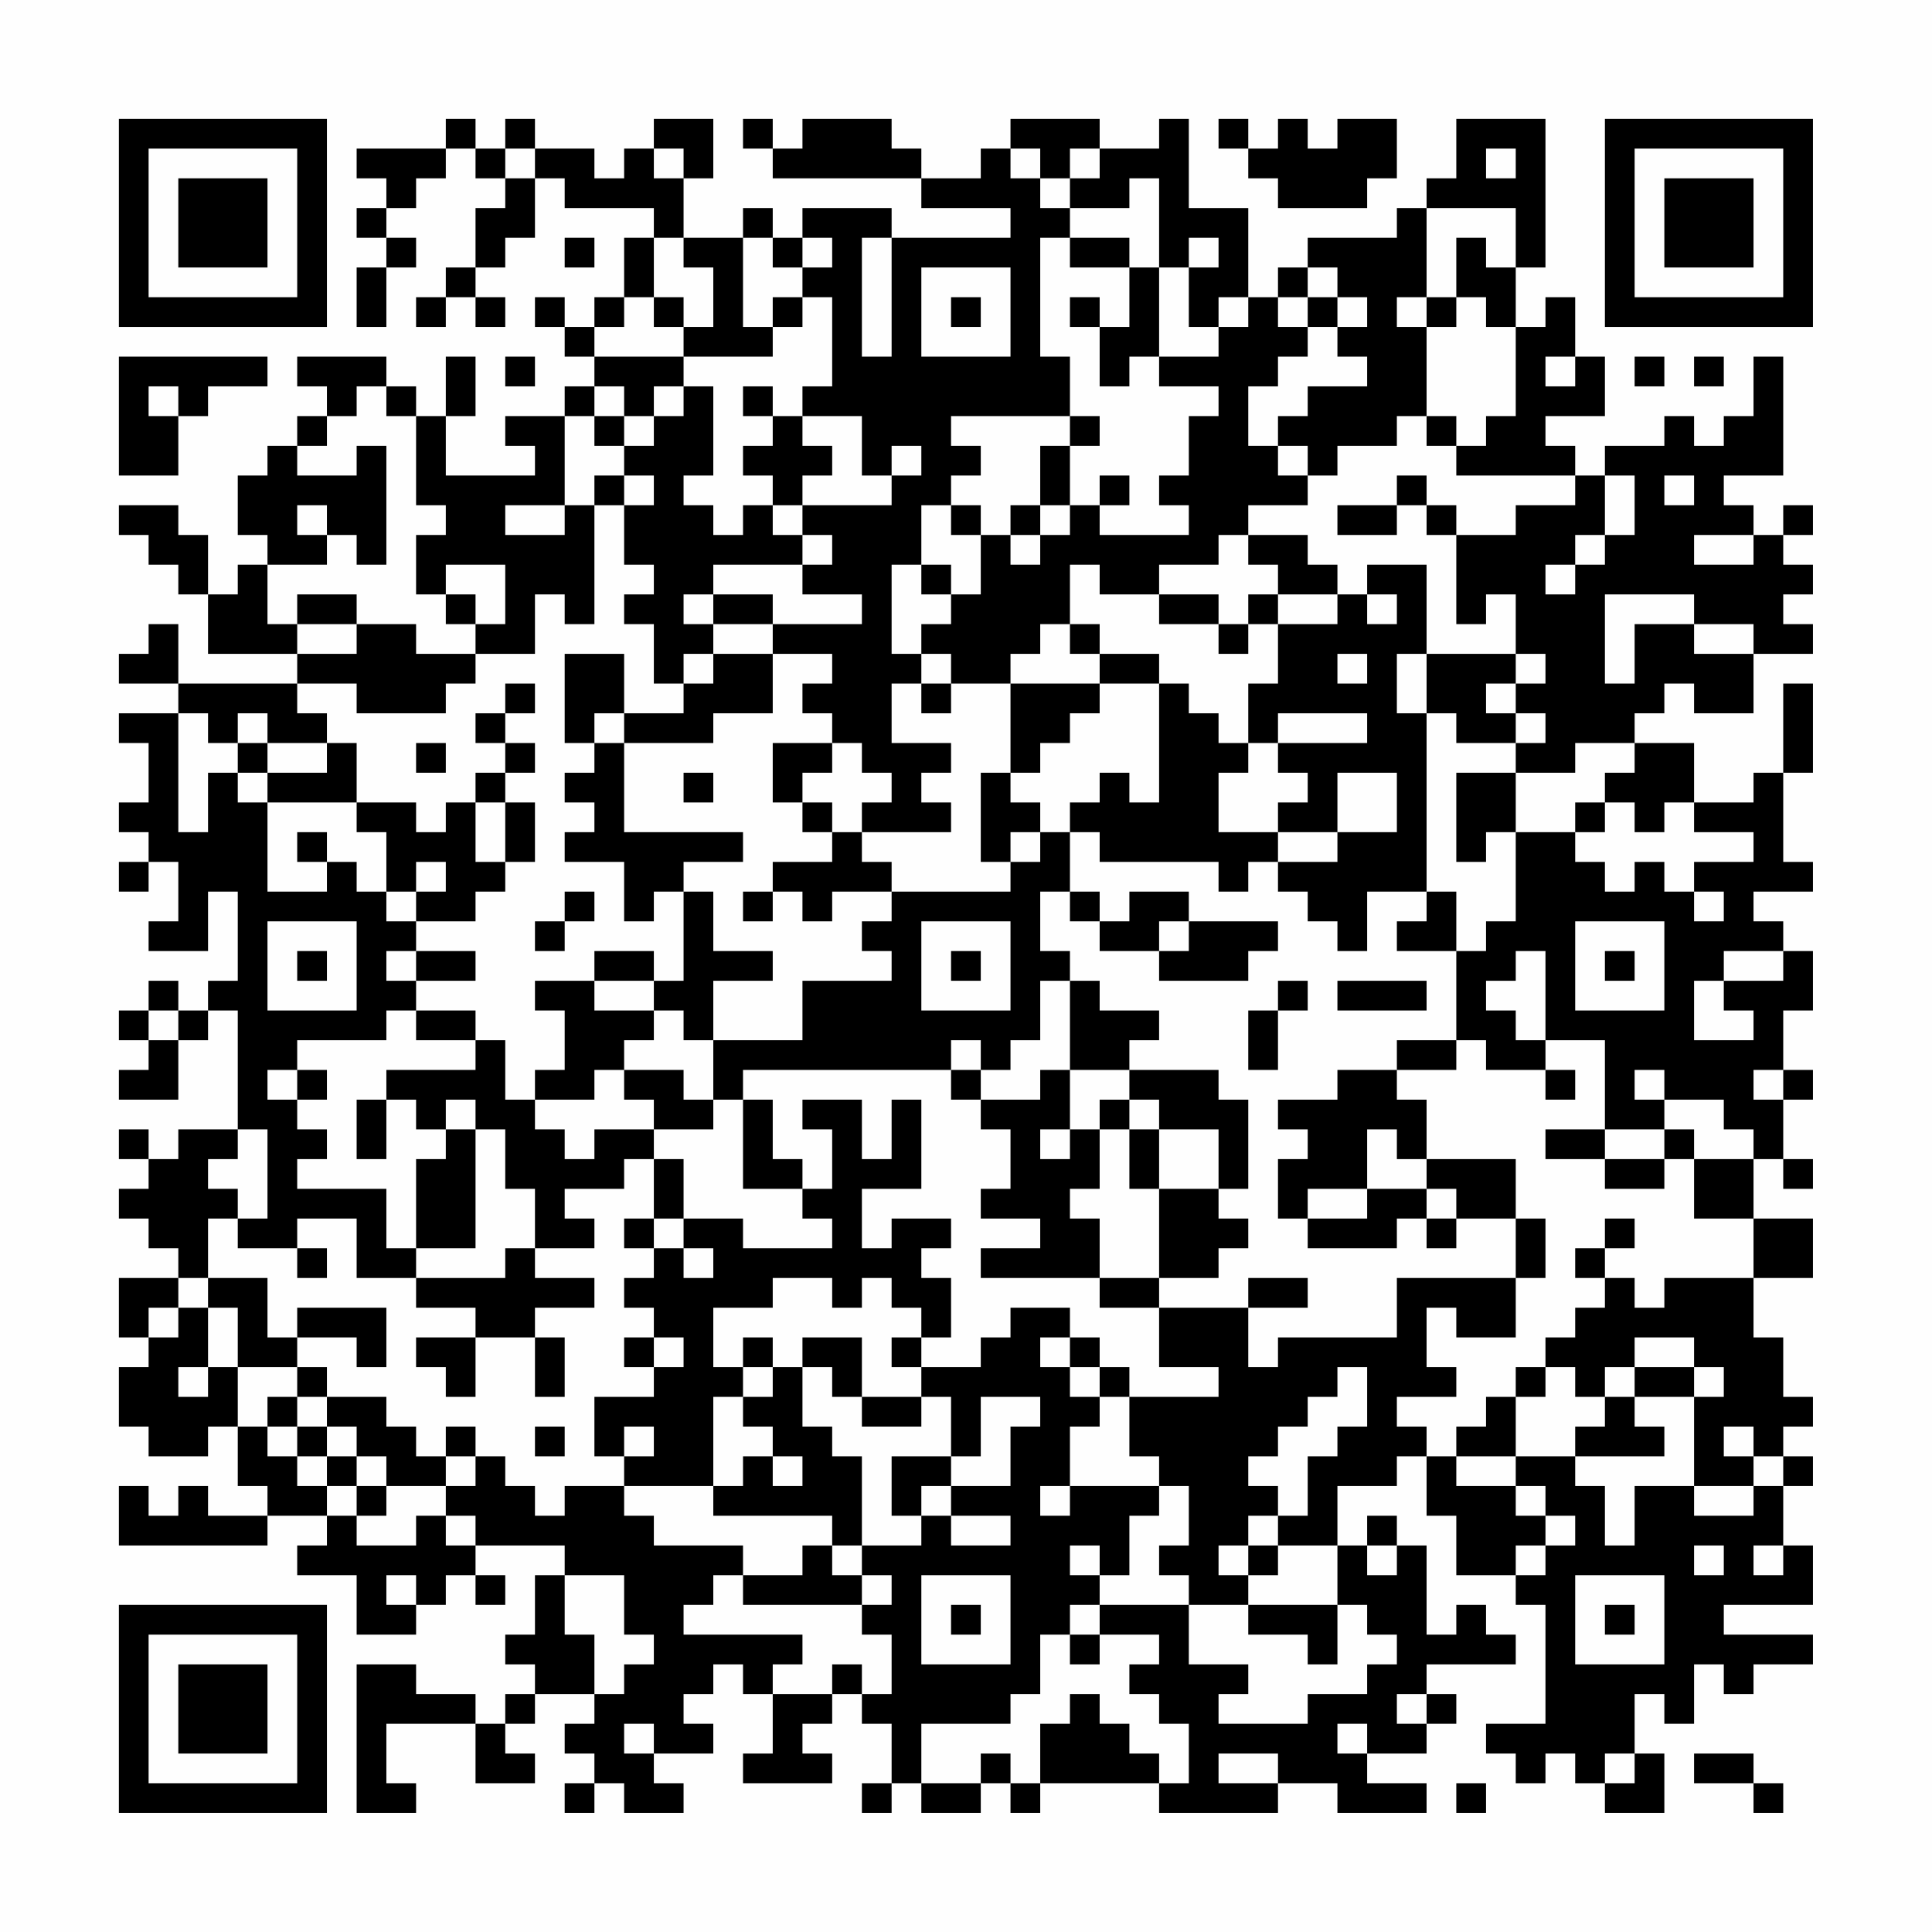<?xml version="1.0" encoding="UTF-8"?>
<svg xmlns="http://www.w3.org/2000/svg" version="1.1" width="300" height="300" viewBox="0 0 300 300"><rect x="0" y="0" width="300" height="300" fill="#fefefe"/><g transform="scale(4.615)"><g transform="translate(4,4)"><path fill-rule="evenodd" d="M11 0L11 1L8 1L8 2L9 2L9 3L8 3L8 4L9 4L9 5L8 5L8 7L9 7L9 5L10 5L10 4L9 4L9 3L10 3L10 2L11 2L11 1L12 1L12 2L13 2L13 3L12 3L12 5L11 5L11 6L10 6L10 7L11 7L11 6L12 6L12 7L13 7L13 6L12 6L12 5L13 5L13 4L14 4L14 2L15 2L15 3L18 3L18 4L17 4L17 6L16 6L16 7L15 7L15 6L14 6L14 7L15 7L15 8L16 8L16 9L15 9L15 10L13 10L13 11L14 11L14 12L11 12L11 10L12 10L12 8L11 8L11 10L10 10L10 9L9 9L9 8L6 8L6 9L7 9L7 10L6 10L6 11L5 11L5 12L4 12L4 14L5 14L5 15L4 15L4 16L3 16L3 14L2 14L2 13L0 13L0 14L1 14L1 15L2 15L2 16L3 16L3 18L6 18L6 19L2 19L2 17L1 17L1 18L0 18L0 19L2 19L2 20L0 20L0 21L1 21L1 23L0 23L0 24L1 24L1 25L0 25L0 26L1 26L1 25L2 25L2 27L1 27L1 28L3 28L3 26L4 26L4 29L3 29L3 30L2 30L2 29L1 29L1 30L0 30L0 31L1 31L1 32L0 32L0 33L2 33L2 31L3 31L3 30L4 30L4 34L2 34L2 35L1 35L1 34L0 34L0 35L1 35L1 36L0 36L0 37L1 37L1 38L2 38L2 39L0 39L0 41L1 41L1 42L0 42L0 44L1 44L1 45L3 45L3 44L4 44L4 46L5 46L5 47L3 47L3 46L2 46L2 47L1 47L1 46L0 46L0 48L5 48L5 47L7 47L7 48L6 48L6 49L8 49L8 51L10 51L10 50L11 50L11 49L12 49L12 50L13 50L13 49L12 49L12 48L15 48L15 49L14 49L14 51L13 51L13 52L14 52L14 53L13 53L13 54L12 54L12 53L10 53L10 52L8 52L8 57L10 57L10 56L9 56L9 54L12 54L12 56L14 56L14 55L13 55L13 54L14 54L14 53L16 53L16 54L15 54L15 55L16 55L16 56L15 56L15 57L16 57L16 56L17 56L17 57L19 57L19 56L18 56L18 55L20 55L20 54L19 54L19 53L20 53L20 52L21 52L21 53L22 53L22 55L21 55L21 56L24 56L24 55L23 55L23 54L24 54L24 53L25 53L25 54L26 54L26 56L25 56L25 57L26 57L26 56L27 56L27 57L29 57L29 56L30 56L30 57L31 57L31 56L35 56L35 57L39 57L39 56L41 56L41 57L44 57L44 56L42 56L42 55L44 55L44 54L45 54L45 53L44 53L44 52L47 52L47 51L46 51L46 50L45 50L45 51L44 51L44 48L43 48L43 47L42 47L42 48L41 48L41 46L43 46L43 45L44 45L44 47L45 47L45 49L47 49L47 50L48 50L48 54L46 54L46 55L47 55L47 56L48 56L48 55L49 55L49 56L50 56L50 57L52 57L52 55L51 55L51 53L52 53L52 54L53 54L53 52L54 52L54 53L55 53L55 52L57 52L57 51L54 51L54 50L57 50L57 48L56 48L56 46L57 46L57 45L56 45L56 44L57 44L57 43L56 43L56 41L55 41L55 39L57 39L57 37L55 37L55 35L56 35L56 36L57 36L57 35L56 35L56 33L57 33L57 32L56 32L56 30L57 30L57 28L56 28L56 27L55 27L55 26L57 26L57 25L56 25L56 22L57 22L57 19L56 19L56 22L55 22L55 23L53 23L53 21L51 21L51 20L52 20L52 19L53 19L53 20L55 20L55 18L57 18L57 17L56 17L56 16L57 16L57 15L56 15L56 14L57 14L57 13L56 13L56 14L55 14L55 13L54 13L54 12L56 12L56 8L55 8L55 10L54 10L54 11L53 11L53 10L52 10L52 11L50 11L50 12L49 12L49 11L48 11L48 10L50 10L50 8L49 8L49 6L48 6L48 7L47 7L47 5L48 5L48 0L45 0L45 2L44 2L44 3L43 3L43 4L40 4L40 5L39 5L39 6L38 6L38 3L36 3L36 0L35 0L35 1L33 1L33 0L30 0L30 1L29 1L29 2L27 2L27 1L26 1L26 0L23 0L23 1L22 1L22 0L21 0L21 1L22 1L22 2L27 2L27 3L30 3L30 4L26 4L26 3L23 3L23 4L22 4L22 3L21 3L21 4L19 4L19 2L20 2L20 0L18 0L18 1L17 1L17 2L16 2L16 1L14 1L14 0L13 0L13 1L12 1L12 0ZM37 0L37 1L38 1L38 2L39 2L39 3L42 3L42 2L43 2L43 0L41 0L41 1L40 1L40 0L39 0L39 1L38 1L38 0ZM13 1L13 2L14 2L14 1ZM18 1L18 2L19 2L19 1ZM30 1L30 2L31 2L31 3L32 3L32 4L31 4L31 8L32 8L32 10L28 10L28 11L29 11L29 12L28 12L28 13L27 13L27 15L26 15L26 18L27 18L27 19L26 19L26 21L28 21L28 22L27 22L27 23L28 23L28 24L25 24L25 23L26 23L26 22L25 22L25 21L24 21L24 20L23 20L23 19L24 19L24 18L22 18L22 17L25 17L25 16L23 16L23 15L24 15L24 14L23 14L23 13L26 13L26 12L27 12L27 11L26 11L26 12L25 12L25 10L23 10L23 9L24 9L24 6L23 6L23 5L24 5L24 4L23 4L23 5L22 5L22 4L21 4L21 7L22 7L22 8L19 8L19 7L20 7L20 5L19 5L19 4L18 4L18 6L17 6L17 7L16 7L16 8L19 8L19 9L18 9L18 10L17 10L17 9L16 9L16 10L15 10L15 13L13 13L13 14L15 14L15 13L16 13L16 17L15 17L15 16L14 16L14 18L12 18L12 17L13 17L13 15L11 15L11 16L10 16L10 14L11 14L11 13L10 13L10 10L9 10L9 9L8 9L8 10L7 10L7 11L6 11L6 12L8 12L8 11L9 11L9 15L8 15L8 14L7 14L7 13L6 13L6 14L7 14L7 15L5 15L5 17L6 17L6 18L8 18L8 17L10 17L10 18L12 18L12 19L11 19L11 20L8 20L8 19L6 19L6 20L7 20L7 21L5 21L5 20L4 20L4 21L3 21L3 20L2 20L2 24L3 24L3 22L4 22L4 23L5 23L5 26L7 26L7 25L8 25L8 26L9 26L9 27L10 27L10 28L9 28L9 29L10 29L10 30L9 30L9 31L6 31L6 32L5 32L5 33L6 33L6 34L7 34L7 35L6 35L6 36L9 36L9 38L10 38L10 39L8 39L8 37L6 37L6 38L4 38L4 37L5 37L5 34L4 34L4 35L3 35L3 36L4 36L4 37L3 37L3 39L2 39L2 40L1 40L1 41L2 41L2 40L3 40L3 42L2 42L2 43L3 43L3 42L4 42L4 44L5 44L5 45L6 45L6 46L7 46L7 47L8 47L8 48L10 48L10 47L11 47L11 48L12 48L12 47L11 47L11 46L12 46L12 45L13 45L13 46L14 46L14 47L15 47L15 46L17 46L17 47L18 47L18 48L21 48L21 49L20 49L20 50L19 50L19 51L23 51L23 52L22 52L22 53L24 53L24 52L25 52L25 53L26 53L26 51L25 51L25 50L26 50L26 49L25 49L25 48L27 48L27 47L28 47L28 48L30 48L30 47L28 47L28 46L30 46L30 44L31 44L31 43L29 43L29 45L28 45L28 43L27 43L27 42L29 42L29 41L30 41L30 40L32 40L32 41L31 41L31 42L32 42L32 43L33 43L33 44L32 44L32 46L31 46L31 47L32 47L32 46L35 46L35 47L34 47L34 49L33 49L33 48L32 48L32 49L33 49L33 50L32 50L32 51L31 51L31 53L30 53L30 54L27 54L27 56L29 56L29 55L30 55L30 56L31 56L31 54L32 54L32 53L33 53L33 54L34 54L34 55L35 55L35 56L36 56L36 54L35 54L35 53L34 53L34 52L35 52L35 51L33 51L33 50L36 50L36 52L38 52L38 53L37 53L37 54L40 54L40 53L42 53L42 52L43 52L43 51L42 51L42 50L41 50L41 48L39 48L39 47L40 47L40 45L41 45L41 44L42 44L42 42L41 42L41 43L40 43L40 44L39 44L39 45L38 45L38 46L39 46L39 47L38 47L38 48L37 48L37 49L38 49L38 50L36 50L36 49L35 49L35 48L36 48L36 46L35 46L35 45L34 45L34 43L37 43L37 42L35 42L35 40L38 40L38 42L39 42L39 41L43 41L43 39L47 39L47 41L45 41L45 40L44 40L44 42L45 42L45 43L43 43L43 44L44 44L44 45L45 45L45 46L47 46L47 47L48 47L48 48L47 48L47 49L48 49L48 48L49 48L49 47L48 47L48 46L47 46L47 45L49 45L49 46L50 46L50 48L51 48L51 46L53 46L53 47L55 47L55 46L56 46L56 45L55 45L55 44L54 44L54 45L55 45L55 46L53 46L53 43L54 43L54 42L53 42L53 41L51 41L51 42L50 42L50 43L49 43L49 42L48 42L48 41L49 41L49 40L50 40L50 39L51 39L51 40L52 40L52 39L55 39L55 37L53 37L53 35L55 35L55 34L54 34L54 33L52 33L52 32L51 32L51 33L52 33L52 34L50 34L50 31L48 31L48 28L47 28L47 29L46 29L46 30L47 30L47 31L48 31L48 32L46 32L46 31L45 31L45 28L46 28L46 27L47 27L47 24L49 24L49 25L50 25L50 26L51 26L51 25L52 25L52 26L53 26L53 27L54 27L54 26L53 26L53 25L55 25L55 24L53 24L53 23L52 23L52 24L51 24L51 23L50 23L50 22L51 22L51 21L49 21L49 22L47 22L47 21L48 21L48 20L47 20L47 19L48 19L48 18L47 18L47 16L46 16L46 17L45 17L45 14L47 14L47 13L49 13L49 12L45 12L45 11L46 11L46 10L47 10L47 7L46 7L46 6L45 6L45 4L46 4L46 5L47 5L47 3L44 3L44 6L43 6L43 7L44 7L44 10L43 10L43 11L41 11L41 12L40 12L40 11L39 11L39 10L40 10L40 9L42 9L42 8L41 8L41 7L42 7L42 6L41 6L41 5L40 5L40 6L39 6L39 7L40 7L40 8L39 8L39 9L38 9L38 11L39 11L39 12L40 12L40 13L38 13L38 14L37 14L37 15L35 15L35 16L33 16L33 15L32 15L32 17L31 17L31 18L30 18L30 19L28 19L28 18L27 18L27 17L28 17L28 16L29 16L29 14L30 14L30 15L31 15L31 14L32 14L32 13L33 13L33 14L36 14L36 13L35 13L35 12L36 12L36 10L37 10L37 9L35 9L35 8L37 8L37 7L38 7L38 6L37 6L37 7L36 7L36 5L37 5L37 4L36 4L36 5L35 5L35 2L34 2L34 3L32 3L32 2L33 2L33 1L32 1L32 2L31 2L31 1ZM46 1L46 2L47 2L47 1ZM15 4L15 5L16 5L16 4ZM25 4L25 8L26 8L26 4ZM32 4L32 5L34 5L34 7L33 7L33 6L32 6L32 7L33 7L33 9L34 9L34 8L35 8L35 5L34 5L34 4ZM27 5L27 8L30 8L30 5ZM18 6L18 7L19 7L19 6ZM22 6L22 7L23 7L23 6ZM28 6L28 7L29 7L29 6ZM40 6L40 7L41 7L41 6ZM44 6L44 7L45 7L45 6ZM0 8L0 12L2 12L2 10L3 10L3 9L5 9L5 8ZM13 8L13 9L14 9L14 8ZM48 8L48 9L49 9L49 8ZM51 8L51 9L52 9L52 8ZM53 8L53 9L54 9L54 8ZM1 9L1 10L2 10L2 9ZM19 9L19 10L18 10L18 11L17 11L17 10L16 10L16 11L17 11L17 12L16 12L16 13L17 13L17 15L18 15L18 16L17 16L17 17L18 17L18 19L19 19L19 20L17 20L17 18L15 18L15 21L16 21L16 22L15 22L15 23L16 23L16 24L15 24L15 25L17 25L17 27L18 27L18 26L19 26L19 29L18 29L18 28L16 28L16 29L14 29L14 30L15 30L15 32L14 32L14 33L13 33L13 31L12 31L12 30L10 30L10 31L12 31L12 32L9 32L9 33L8 33L8 35L9 35L9 33L10 33L10 34L11 34L11 35L10 35L10 38L12 38L12 34L13 34L13 36L14 36L14 38L13 38L13 39L10 39L10 40L12 40L12 41L10 41L10 42L11 42L11 43L12 43L12 41L14 41L14 43L15 43L15 41L14 41L14 40L16 40L16 39L14 39L14 38L16 38L16 37L15 37L15 36L17 36L17 35L18 35L18 37L17 37L17 38L18 38L18 39L17 39L17 40L18 40L18 41L17 41L17 42L18 42L18 43L16 43L16 45L17 45L17 46L20 46L20 47L24 47L24 48L23 48L23 49L21 49L21 50L25 50L25 49L24 49L24 48L25 48L25 45L24 45L24 44L23 44L23 42L24 42L24 43L25 43L25 44L27 44L27 43L25 43L25 41L23 41L23 42L22 42L22 41L21 41L21 42L20 42L20 40L22 40L22 39L24 39L24 40L25 40L25 39L26 39L26 40L27 40L27 41L26 41L26 42L27 42L27 41L28 41L28 39L27 39L27 38L28 38L28 37L26 37L26 38L25 38L25 36L27 36L27 33L26 33L26 35L25 35L25 33L23 33L23 34L24 34L24 36L23 36L23 35L22 35L22 33L21 33L21 32L28 32L28 33L29 33L29 34L30 34L30 36L29 36L29 37L31 37L31 38L29 38L29 39L33 39L33 40L35 40L35 39L37 39L37 38L38 38L38 37L37 37L37 36L38 36L38 33L37 33L37 32L34 32L34 31L35 31L35 30L33 30L33 29L32 29L32 28L31 28L31 26L32 26L32 27L33 27L33 28L35 28L35 29L38 29L38 28L39 28L39 27L36 27L36 26L34 26L34 27L33 27L33 26L32 26L32 24L33 24L33 25L37 25L37 26L38 26L38 25L39 25L39 26L40 26L40 27L41 27L41 28L42 28L42 26L44 26L44 27L43 27L43 28L45 28L45 26L44 26L44 20L45 20L45 21L47 21L47 20L46 20L46 19L47 19L47 18L44 18L44 15L42 15L42 16L41 16L41 15L40 15L40 14L38 14L38 15L39 15L39 16L38 16L38 17L37 17L37 16L35 16L35 17L37 17L37 18L38 18L38 17L39 17L39 19L38 19L38 21L37 21L37 20L36 20L36 19L35 19L35 18L33 18L33 17L32 17L32 18L33 18L33 19L30 19L30 22L29 22L29 25L30 25L30 26L26 26L26 25L25 25L25 24L24 24L24 23L23 23L23 22L24 22L24 21L22 21L22 23L23 23L23 24L24 24L24 25L22 25L22 26L21 26L21 27L22 27L22 26L23 26L23 27L24 27L24 26L26 26L26 27L25 27L25 28L26 28L26 29L23 29L23 31L20 31L20 29L22 29L22 28L20 28L20 26L19 26L19 25L21 25L21 24L17 24L17 21L20 21L20 20L22 20L22 18L20 18L20 17L22 17L22 16L20 16L20 15L23 15L23 14L22 14L22 13L23 13L23 12L24 12L24 11L23 11L23 10L22 10L22 9L21 9L21 10L22 10L22 11L21 11L21 12L22 12L22 13L21 13L21 14L20 14L20 13L19 13L19 12L20 12L20 9ZM32 10L32 11L31 11L31 13L30 13L30 14L31 14L31 13L32 13L32 11L33 11L33 10ZM44 10L44 11L45 11L45 10ZM17 12L17 13L18 13L18 12ZM33 12L33 13L34 13L34 12ZM43 12L43 13L41 13L41 14L43 14L43 13L44 13L44 14L45 14L45 13L44 13L44 12ZM50 12L50 14L49 14L49 15L48 15L48 16L49 16L49 15L50 15L50 14L51 14L51 12ZM52 12L52 13L53 13L53 12ZM28 13L28 14L29 14L29 13ZM53 14L53 15L55 15L55 14ZM27 15L27 16L28 16L28 15ZM6 16L6 17L8 17L8 16ZM11 16L11 17L12 17L12 16ZM19 16L19 17L20 17L20 16ZM39 16L39 17L41 17L41 16ZM42 16L42 17L43 17L43 16ZM50 16L50 19L51 19L51 17L53 17L53 18L55 18L55 17L53 17L53 16ZM19 18L19 19L20 19L20 18ZM41 18L41 19L42 19L42 18ZM43 18L43 20L44 20L44 18ZM13 19L13 20L12 20L12 21L13 21L13 22L12 22L12 23L11 23L11 24L10 24L10 23L8 23L8 21L7 21L7 22L5 22L5 21L4 21L4 22L5 22L5 23L8 23L8 24L9 24L9 26L10 26L10 27L12 27L12 26L13 26L13 25L14 25L14 23L13 23L13 22L14 22L14 21L13 21L13 20L14 20L14 19ZM27 19L27 20L28 20L28 19ZM33 19L33 20L32 20L32 21L31 21L31 22L30 22L30 23L31 23L31 24L30 24L30 25L31 25L31 24L32 24L32 23L33 23L33 22L34 22L34 23L35 23L35 19ZM16 20L16 21L17 21L17 20ZM39 20L39 21L38 21L38 22L37 22L37 24L39 24L39 25L41 25L41 24L43 24L43 22L41 22L41 24L39 24L39 23L40 23L40 22L39 22L39 21L42 21L42 20ZM10 21L10 22L11 22L11 21ZM19 22L19 23L20 23L20 22ZM45 22L45 25L46 25L46 24L47 24L47 22ZM12 23L12 25L13 25L13 23ZM49 23L49 24L50 24L50 23ZM6 24L6 25L7 25L7 24ZM10 25L10 26L11 26L11 25ZM15 26L15 27L14 27L14 28L15 28L15 27L16 27L16 26ZM5 27L5 30L8 30L8 27ZM27 27L27 30L30 30L30 27ZM35 27L35 28L36 28L36 27ZM49 27L49 30L52 30L52 27ZM6 28L6 29L7 29L7 28ZM10 28L10 29L12 29L12 28ZM28 28L28 29L29 29L29 28ZM50 28L50 29L51 29L51 28ZM54 28L54 29L53 29L53 31L55 31L55 30L54 30L54 29L56 29L56 28ZM16 29L16 30L18 30L18 31L17 31L17 32L16 32L16 33L14 33L14 34L15 34L15 35L16 35L16 34L18 34L18 35L19 35L19 37L18 37L18 38L19 38L19 39L20 39L20 38L19 38L19 37L21 37L21 38L24 38L24 37L23 37L23 36L21 36L21 33L20 33L20 31L19 31L19 30L18 30L18 29ZM31 29L31 31L30 31L30 32L29 32L29 31L28 31L28 32L29 32L29 33L31 33L31 32L32 32L32 34L31 34L31 35L32 35L32 34L33 34L33 36L32 36L32 37L33 37L33 39L35 39L35 36L37 36L37 34L35 34L35 33L34 33L34 32L32 32L32 29ZM39 29L39 30L38 30L38 32L39 32L39 30L40 30L40 29ZM41 29L41 30L44 30L44 29ZM1 30L1 31L2 31L2 30ZM43 31L43 32L41 32L41 33L39 33L39 34L40 34L40 35L39 35L39 37L40 37L40 38L43 38L43 37L44 37L44 38L45 38L45 37L47 37L47 39L48 39L48 37L47 37L47 35L44 35L44 33L43 33L43 32L45 32L45 31ZM6 32L6 33L7 33L7 32ZM17 32L17 33L18 33L18 34L20 34L20 33L19 33L19 32ZM48 32L48 33L49 33L49 32ZM55 32L55 33L56 33L56 32ZM11 33L11 34L12 34L12 33ZM33 33L33 34L34 34L34 36L35 36L35 34L34 34L34 33ZM42 34L42 36L40 36L40 37L42 37L42 36L44 36L44 37L45 37L45 36L44 36L44 35L43 35L43 34ZM48 34L48 35L50 35L50 36L52 36L52 35L53 35L53 34L52 34L52 35L50 35L50 34ZM50 37L50 38L49 38L49 39L50 39L50 38L51 38L51 37ZM6 38L6 39L7 39L7 38ZM3 39L3 40L4 40L4 42L6 42L6 43L5 43L5 44L6 44L6 45L7 45L7 46L8 46L8 47L9 47L9 46L11 46L11 45L12 45L12 44L11 44L11 45L10 45L10 44L9 44L9 43L7 43L7 42L6 42L6 41L8 41L8 42L9 42L9 40L6 40L6 41L5 41L5 39ZM38 39L38 40L40 40L40 39ZM18 41L18 42L19 42L19 41ZM32 41L32 42L33 42L33 43L34 43L34 42L33 42L33 41ZM21 42L21 43L20 43L20 46L21 46L21 45L22 45L22 46L23 46L23 45L22 45L22 44L21 44L21 43L22 43L22 42ZM47 42L47 43L46 43L46 44L45 44L45 45L47 45L47 43L48 43L48 42ZM51 42L51 43L50 43L50 44L49 44L49 45L52 45L52 44L51 44L51 43L53 43L53 42ZM6 43L6 44L7 44L7 45L8 45L8 46L9 46L9 45L8 45L8 44L7 44L7 43ZM14 44L14 45L15 45L15 44ZM17 44L17 45L18 45L18 44ZM26 45L26 47L27 47L27 46L28 46L28 45ZM38 48L38 49L39 49L39 48ZM42 48L42 49L43 49L43 48ZM53 48L53 49L54 49L54 48ZM55 48L55 49L56 49L56 48ZM9 49L9 50L10 50L10 49ZM15 49L15 51L16 51L16 53L17 53L17 52L18 52L18 51L17 51L17 49ZM27 49L27 52L30 52L30 49ZM49 49L49 52L52 52L52 49ZM28 50L28 51L29 51L29 50ZM38 50L38 51L40 51L40 52L41 52L41 50ZM50 50L50 51L51 51L51 50ZM32 51L32 52L33 52L33 51ZM43 53L43 54L44 54L44 53ZM17 54L17 55L18 55L18 54ZM41 54L41 55L42 55L42 54ZM37 55L37 56L39 56L39 55ZM50 55L50 56L51 56L51 55ZM53 55L53 56L55 56L55 57L56 57L56 56L55 56L55 55ZM45 56L45 57L46 57L46 56ZM0 0L0 7L7 7L7 0ZM1 1L1 6L6 6L6 1ZM2 2L2 5L5 5L5 2ZM50 0L50 7L57 7L57 0ZM51 1L51 6L56 6L56 1ZM52 2L52 5L55 5L55 2ZM0 50L0 57L7 57L7 50ZM1 51L1 56L6 56L6 51ZM2 52L2 55L5 55L5 52Z" fill="#000000"/></g></g></svg>
